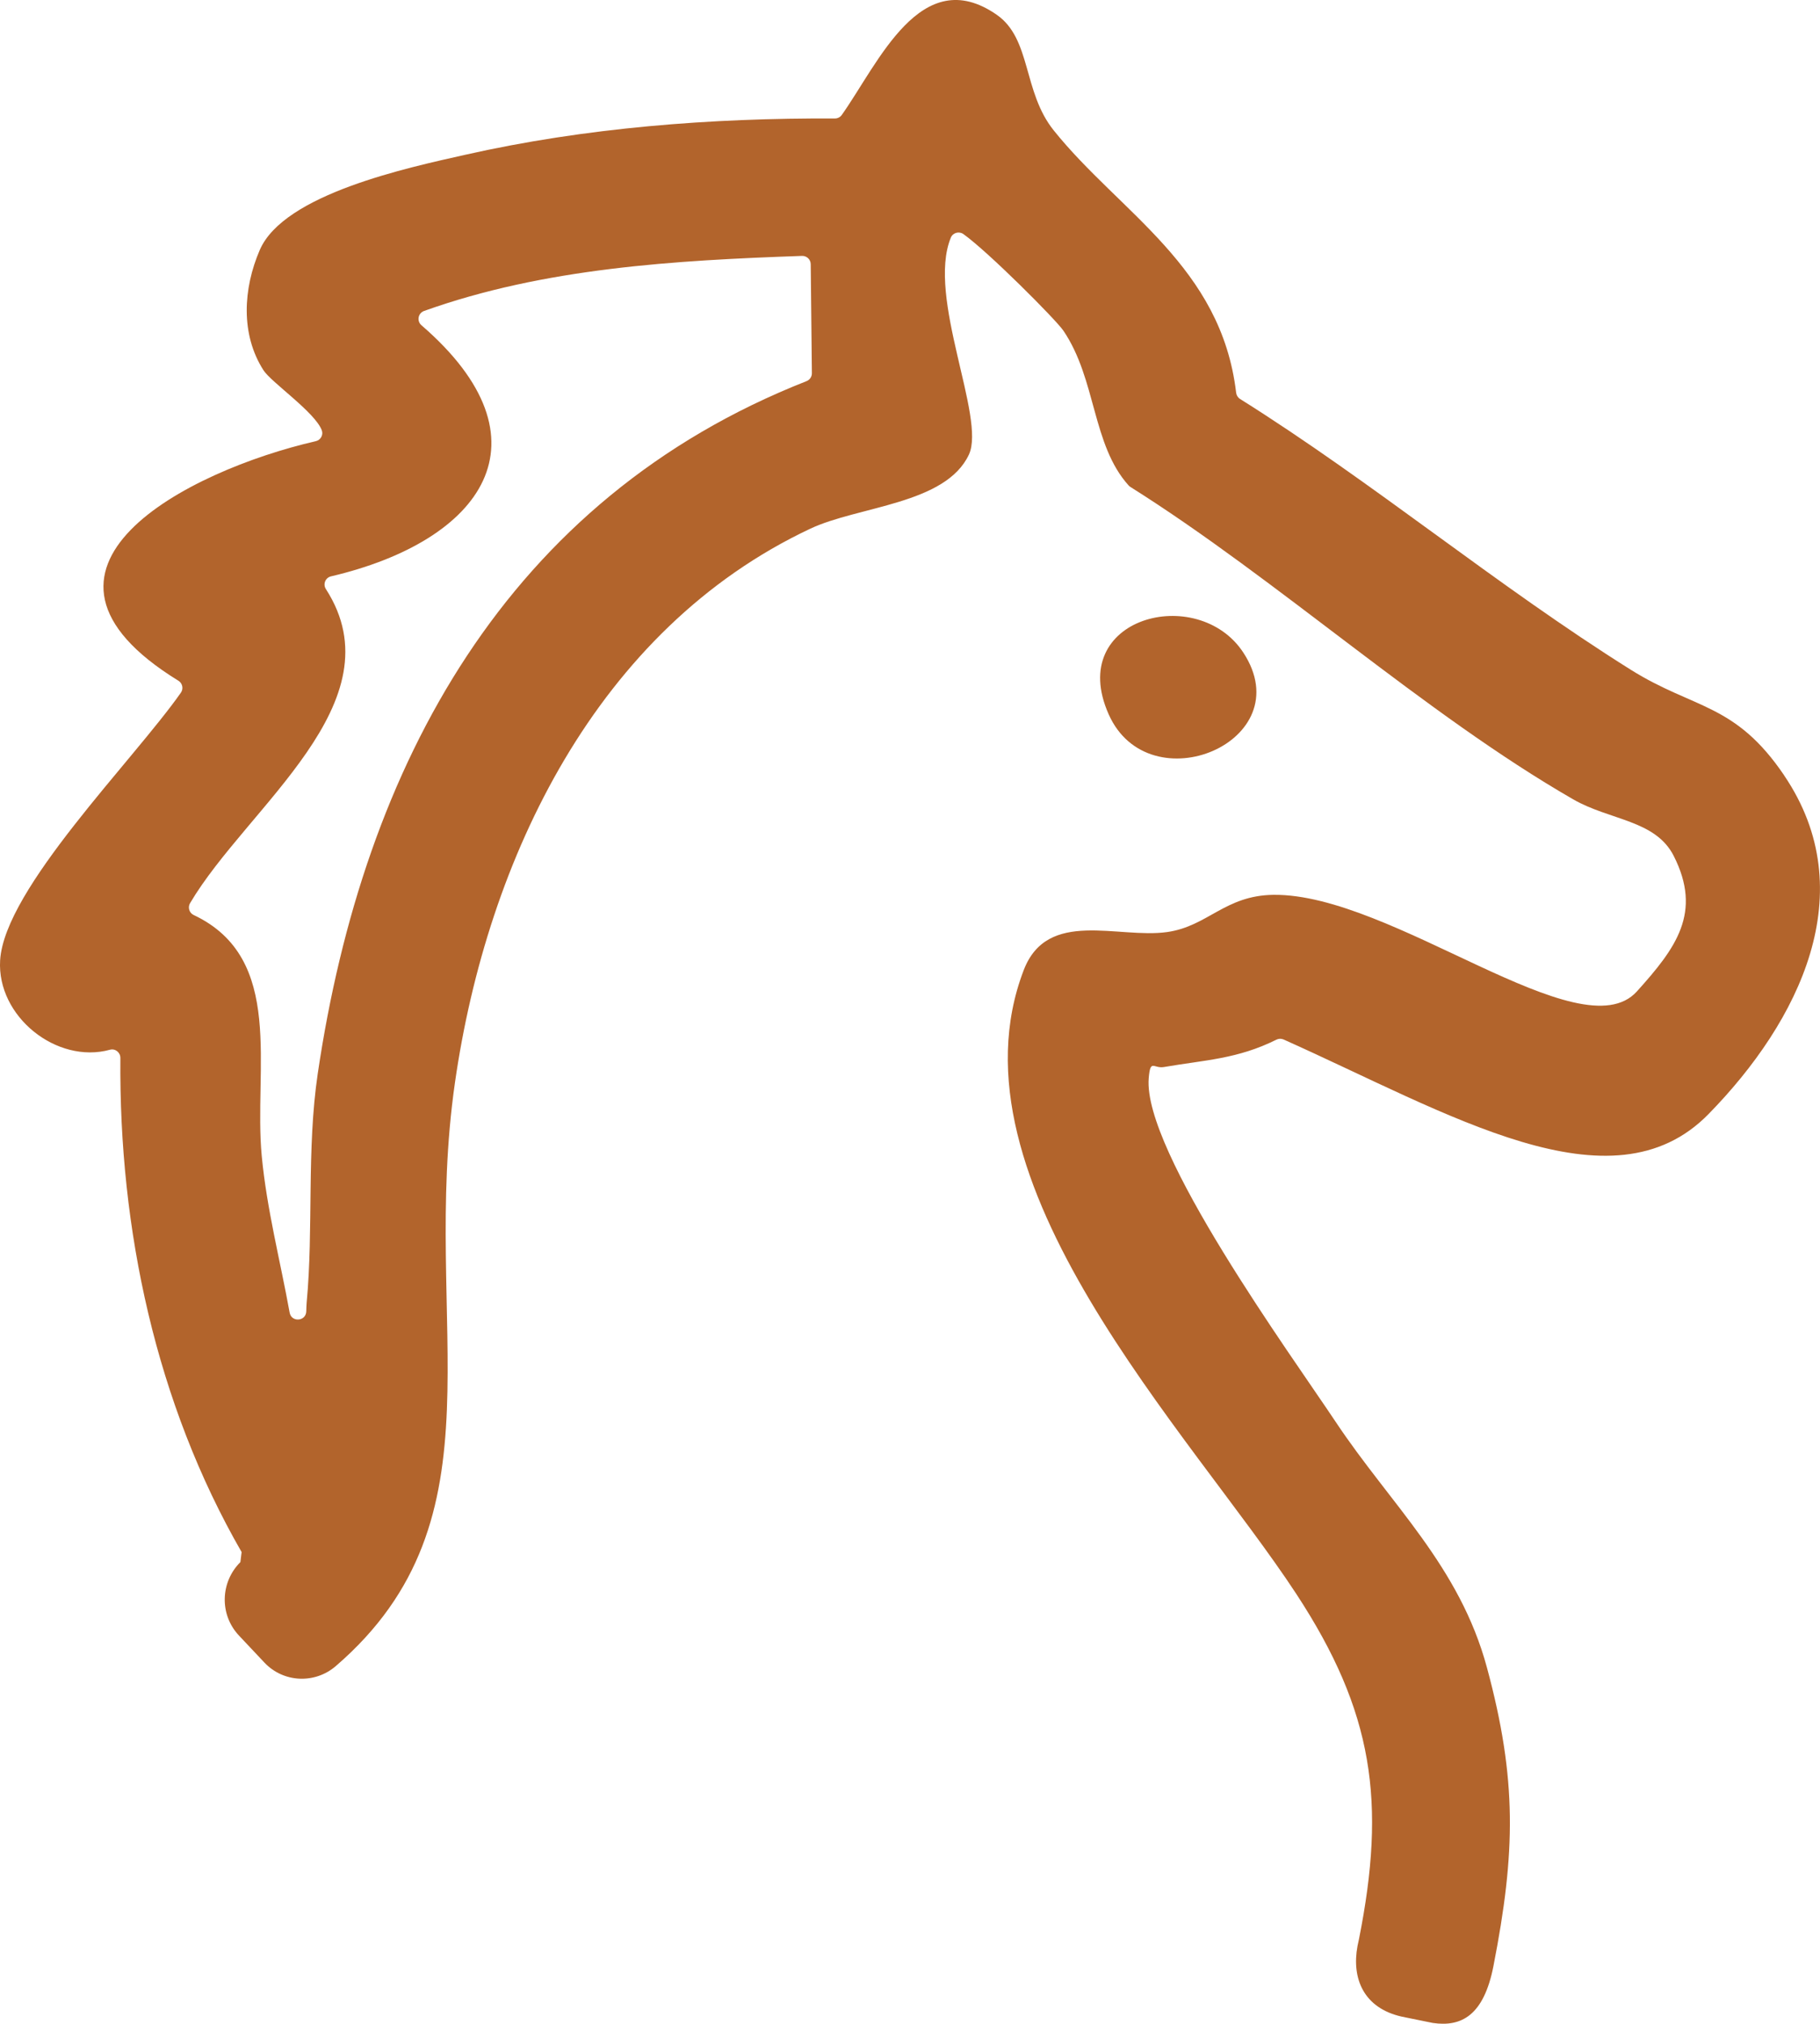 <?xml version="1.0" encoding="UTF-8"?>
<svg id="a" data-name="Layer 1" xmlns="http://www.w3.org/2000/svg" width="704.21" height="782.97" viewBox="0 0 704.21 782.97">
  <defs>
    <style>
      .b {
        fill: #b2642c;
      }
    </style>
  </defs>
  <path class="b" d="M481.08,252.49c22.49,34.35-36.45,59.07-52.1,23.88-16.73-37.6,34.52-50.73,52.1-23.88Z"/>
  <path class="b" d="M690.39,300.05c-19.07-28.18-34.79-25.51-59.4-40.93-51.86-32.5-99.34-72.24-151.2-104.78-.83-.52-1.37-1.4-1.49-2.38-5.77-48.94-45.04-69.66-70.59-101.52-12.03-15-8.58-35.38-22.06-44.74-29.34-20.36-45.79,18.82-59.93,38.76-.61.87-1.6,1.38-2.66,1.38-47.88-.22-96.39,3.52-143.12,14.06-21.96,4.95-70.07,15.13-79.43,36.83-6.45,14.95-7.47,32.63,1.45,46.54,2.99,4.66,20.02,16.28,22.56,23.24.66,1.8-.48,3.76-2.35,4.19-49.54,11.36-123.68,49.29-53.14,92.67,1.59.98,2.04,3.1.96,4.63C51.49,294.36,1.74,343.83.05,371.53c-1.32,21.73,21.89,40.28,42.51,34.61,2.05-.56,4.04,1.06,4.02,3.19-.58,66.32,13.76,133.6,46.91,191.17l-.48,3.88c-7.74,7.69-8.2,20.27-.55,28.41l9.85,10.46c7.34,7.79,19.49,8.35,27.6,1.37,66.66-57.41,32.64-131.87,46.12-225.72,12.47-86.79,54.92-175.47,137.48-214.34,18.69-8.8,52.36-9.4,61.39-28.68,6.67-14.25-16.43-60.86-7-83.93.78-1.91,3.17-2.59,4.86-1.39,9.63,6.87,35.82,33.13,38.7,37.38,12.79,18.86,11.05,44.16,25.24,59.88.2.22.44.42.69.58,57.05,35.88,113.72,87.71,171.35,120.88,14.15,8.14,31.8,7.94,38.86,21.85,11.13,21.94.92,35.63-14.23,52.44-21.65,24.02-94.66-37.91-140.63-37.36-18.81.22-25.39,12.17-41.13,14.4-19.01,2.69-46.33-9.14-55.49,14.7-31.31,81.54,64.63,179.09,105.44,241.35,29.94,45.68,34.81,80.56,24.26,133.63,0,.04-.56,2.63-.57,2.66-2.31,12.56,2.39,23.94,17.08,27.27l12.08,2.46c11,1.61,19.7-2.82,23.45-22.04,8.57-43.9,9.18-72.15-2.52-115.46-10.62-39.34-37.22-63.07-58.41-94.89-17.48-26.25-74.76-104.98-72.46-133.12.63-7.7,1.88-3.64,5.9-4.34,15.91-2.75,28.38-3.06,43.5-10.58.88-.44,1.9-.47,2.8-.07,64.02,28.62,126.79,67.3,164.41,28.85,35.26-36.03,59.78-85.93,29.3-130.96ZM122.96,415.28c-4.39,29.71-1.6,60.03-4.31,88.75-.09.9-.1,2.1-.15,3.38-.16,3.87-5.74,4.26-6.43.44-3.65-20.17-8.83-39.97-10.79-60.54-3.23-33.75,9.33-76.48-26.35-93.3-1.71-.81-2.35-2.94-1.39-4.57,21.98-37.28,80.79-77.65,52.56-121.53-1.22-1.89-.21-4.41,1.98-4.92,58.67-13.77,86.53-52.64,34.98-97.16-1.88-1.63-1.31-4.68,1.03-5.52,46.51-16.65,97.13-19.58,146.25-21.3,1.82-.06,3.33,1.39,3.35,3.21l.45,42.19c.01,1.34-.81,2.55-2.06,3.05-115.79,45.54-171.46,148.37-189.12,267.83Z"/>
</svg>